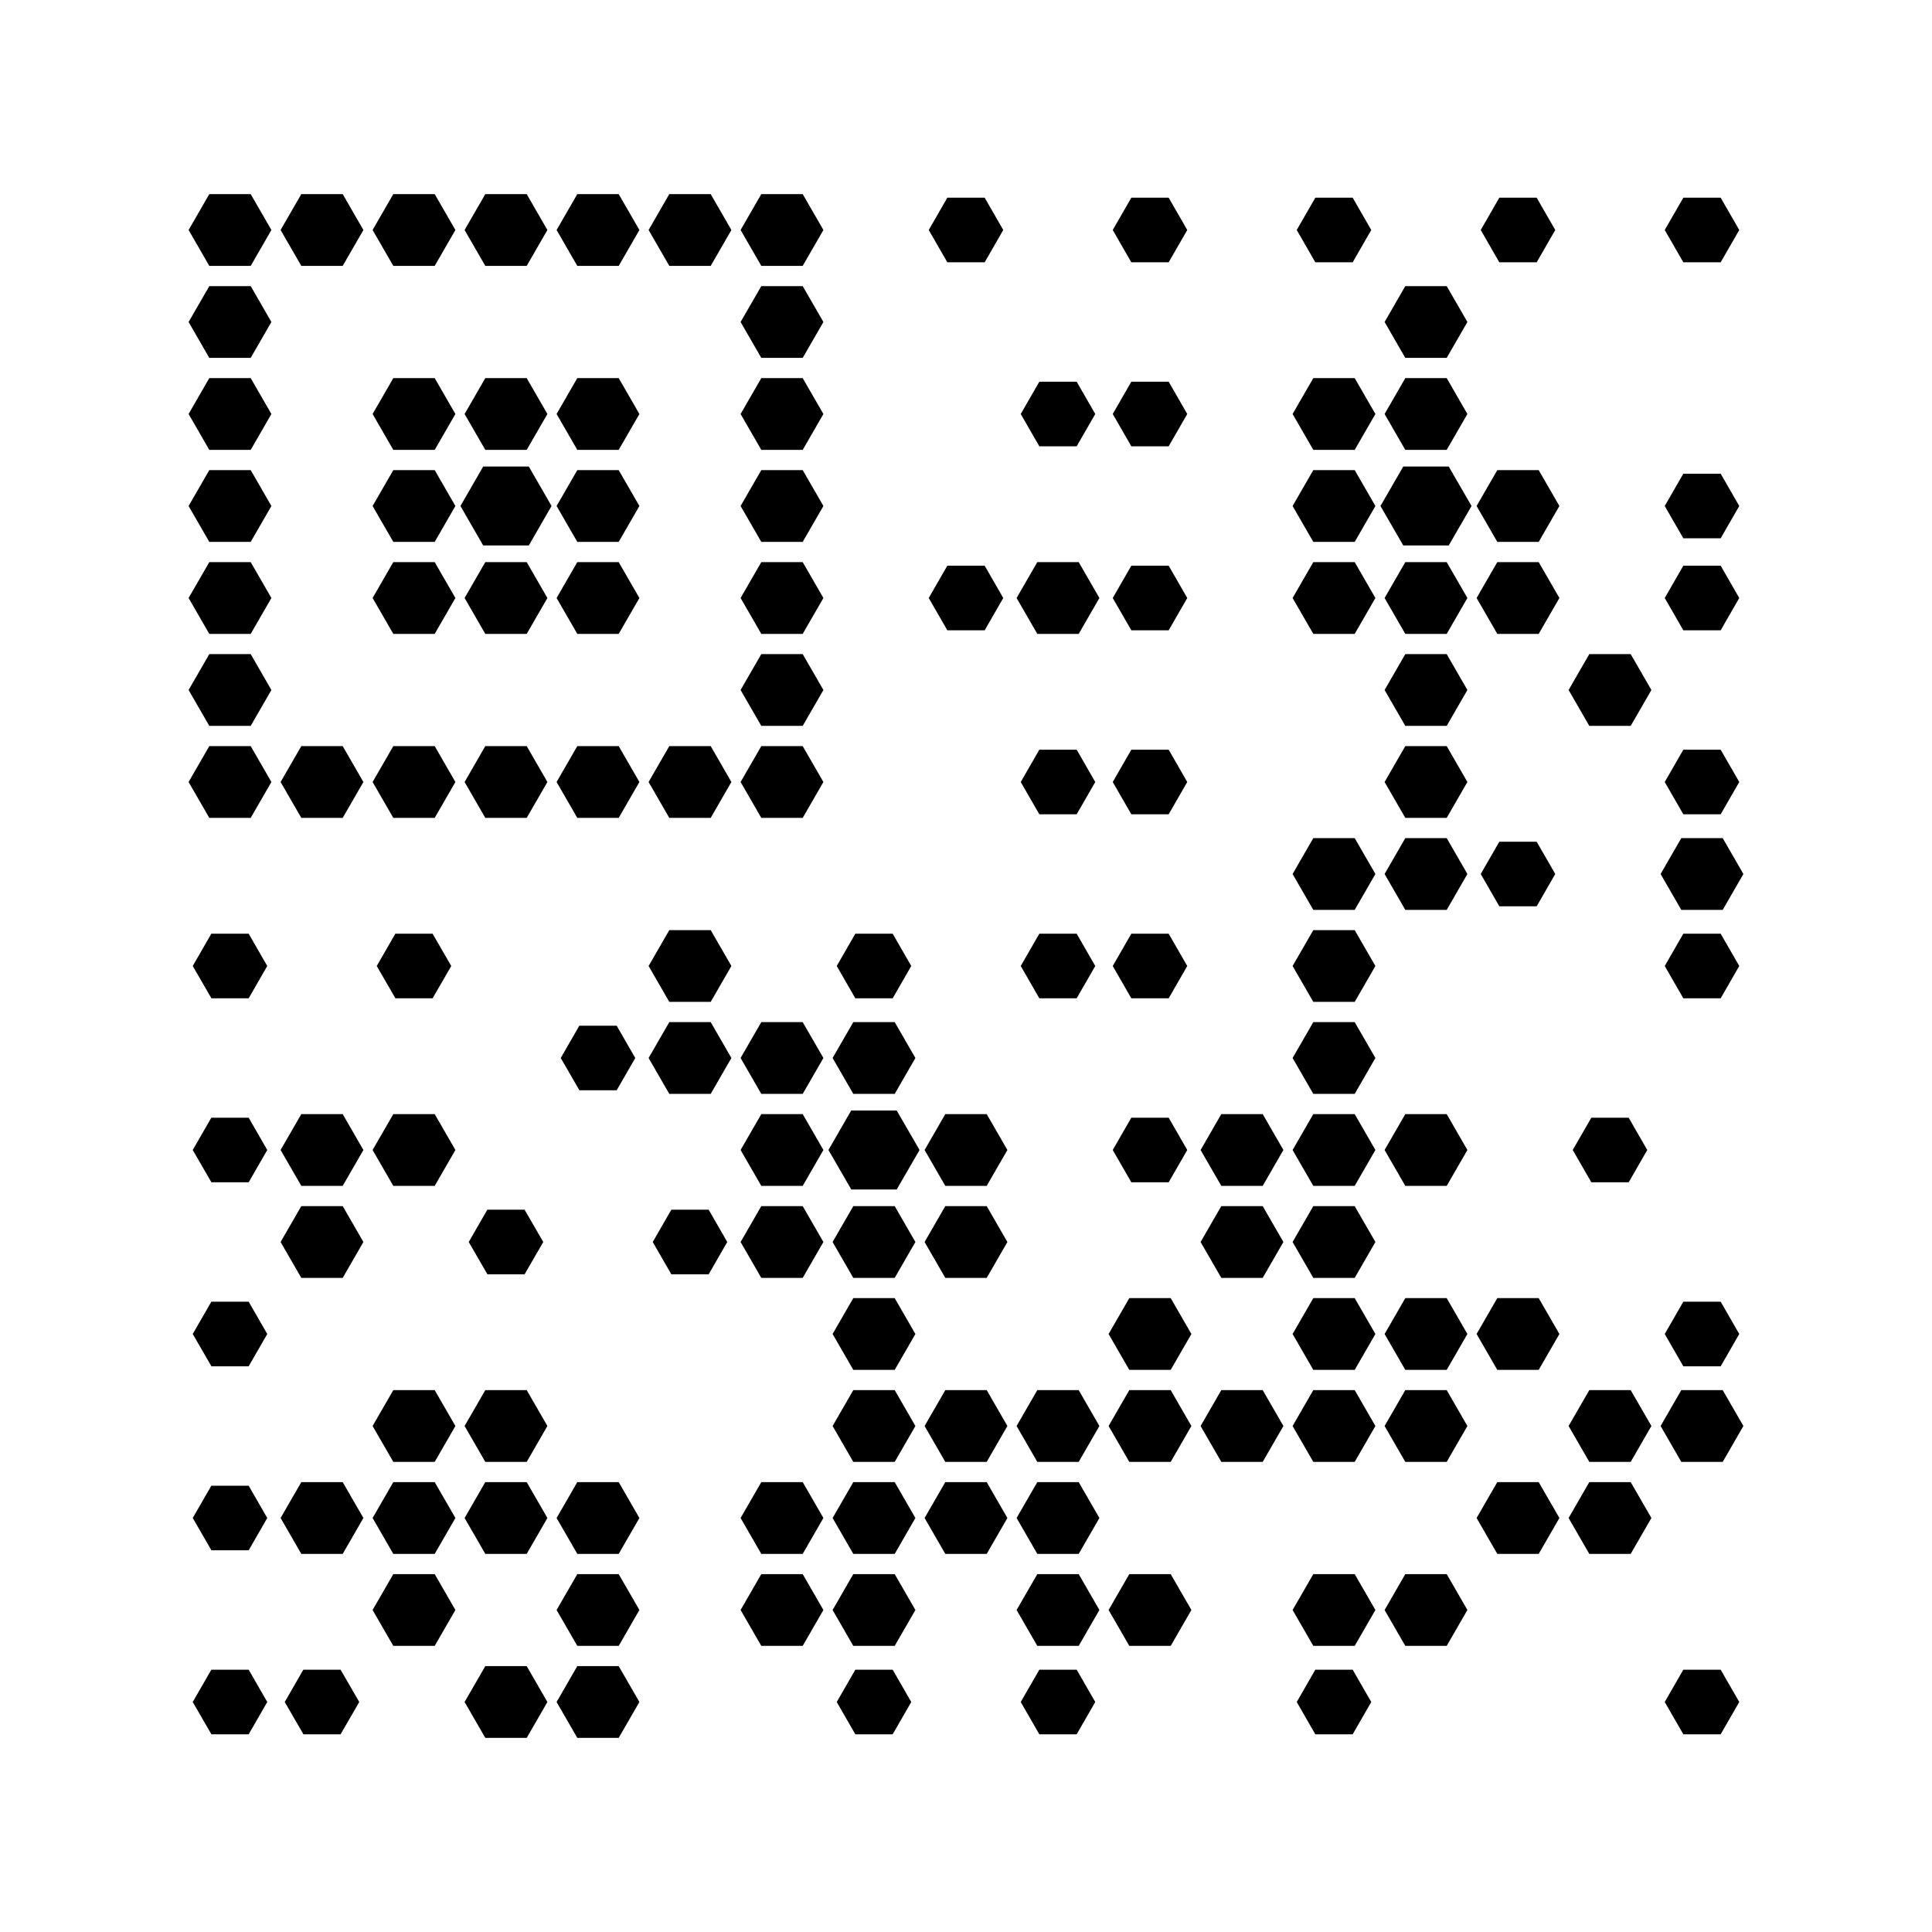 <svg width="210" height="210" viewBox="0 0 210 210" xmlns="http://www.w3.org/2000/svg" xmlns:xlink="http://www.w3.org/1999/xlink" id="qr-root" class="interactive-qr" role="img" aria-label="Interactive QR Code" aria-describedby="qr-root-desc" title="Interactive QR Code" aria-labelledby="title-4442710688">
<title id="title-4442710688">Interactive QR Code</title><desc>QR Code with 17x17 modules</desc>  <rect x="0" y="0" width="210" height="210" class="segnomms-quiet-zone" fill="#ffffff" />
<style type="text/css">
&lt;![CDATA[

        .qr-background {
            pointer-events: none;
        }
        .qr-module {
            transition: all 0.2s ease;
        }
        .qr-finder {
            fill: currentColor;
        }
        .qr-finder-inner {
            fill: white;
        }
        .qr-timing {
            fill: currentColor;
        }
        .qr-data {
            fill: currentColor;
        }
        .qr-alignment {
            fill: currentColor;
        }
        .qr-format {
            fill: currentColor;
        }
        .qr-cluster {
            fill: currentColor;
            stroke: none;
        }
        .qr-contour {
            fill: currentColor;
            stroke: none;
        }
        
]]&gt;
</style>
<g role="img" aria-label="QR Code Content">
  <g class="qr-layer-background" aria-hidden="true" />
  <g class="qr-layer-quiet-zone" aria-hidden="true" />
  <g class="qr-layer-modules" role="presentation" fill="#000000">
  <g class="qr-pattern-finder" data-pattern-type="finder" />
  <g class="qr-pattern-timing" data-pattern-type="timing" />
  <g class="qr-pattern-alignment" data-pattern-type="alignment" />
  <g class="qr-pattern-format" data-pattern-type="format" />
  <g class="qr-pattern-version" data-pattern-type="version" />
  <g class="qr-pattern-data" data-pattern-type="data" />
  <polygon points="29.50,25.00 27.25,28.90 22.75,28.90 20.50,25.00 22.75,21.10 27.25,21.10" class="qr-module" /><polygon points="39.50,25.00 37.25,28.90 32.75,28.90 30.50,25.00 32.75,21.10 37.25,21.10" class="qr-module" /><polygon points="49.50,25.00 47.25,28.90 42.75,28.90 40.50,25.00 42.75,21.10 47.25,21.10" class="qr-module" /><polygon points="59.50,25.00 57.25,28.90 52.75,28.90 50.50,25.00 52.75,21.10 57.25,21.10" class="qr-module" /><polygon points="69.50,25.00 67.25,28.90 62.75,28.90 60.50,25.00 62.75,21.10 67.25,21.10" class="qr-module" /><polygon points="79.50,25.00 77.25,28.90 72.75,28.90 70.50,25.00 72.75,21.10 77.25,21.10" class="qr-module" /><polygon points="89.50,25.00 87.25,28.90 82.75,28.90 80.50,25.00 82.75,21.10 87.25,21.10" class="qr-module" /><polygon points="109.05,25.00 107.03,28.51 102.97,28.51 100.95,25.00 102.97,21.49 107.03,21.49" class="qr-module" /><polygon points="129.05,25.00 127.03,28.51 122.97,28.51 120.95,25.00 122.97,21.49 127.03,21.49" class="qr-module" /><polygon points="149.05,25.00 147.03,28.51 142.97,28.51 140.95,25.00 142.97,21.49 147.03,21.49" class="qr-module" /><polygon points="169.05,25.00 167.03,28.51 162.97,28.51 160.95,25.00 162.97,21.49 167.03,21.49" class="qr-module" /><polygon points="189.05,25.00 187.03,28.51 182.97,28.51 180.95,25.00 182.97,21.49 187.03,21.49" class="qr-module" /><polygon points="29.50,35.00 27.25,38.90 22.75,38.90 20.50,35.00 22.75,31.10 27.25,31.10" class="qr-module" /><polygon points="89.50,35.00 87.25,38.90 82.75,38.90 80.50,35.00 82.75,31.10 87.25,31.10" class="qr-module" /><polygon points="159.50,35.00 157.25,38.90 152.75,38.90 150.50,35.00 152.75,31.10 157.25,31.10" class="qr-module" /><polygon points="29.50,45.00 27.25,48.90 22.75,48.90 20.50,45.00 22.75,41.10 27.25,41.10" class="qr-module" /><polygon points="49.50,45.00 47.25,48.90 42.75,48.90 40.50,45.00 42.75,41.10 47.25,41.10" class="qr-module" /><polygon points="59.50,45.00 57.25,48.90 52.75,48.90 50.50,45.00 52.75,41.10 57.25,41.10" class="qr-module" /><polygon points="69.50,45.00 67.25,48.90 62.75,48.90 60.50,45.00 62.75,41.10 67.25,41.10" class="qr-module" /><polygon points="89.50,45.00 87.25,48.90 82.75,48.90 80.50,45.00 82.75,41.10 87.25,41.10" class="qr-module" /><polygon points="119.05,45.00 117.03,48.51 112.97,48.51 110.95,45.00 112.97,41.49 117.03,41.49" class="qr-module" /><polygon points="129.05,45.00 127.03,48.51 122.97,48.51 120.95,45.00 122.97,41.49 127.03,41.49" class="qr-module" /><polygon points="149.50,45.00 147.25,48.90 142.75,48.90 140.50,45.00 142.75,41.10 147.25,41.10" class="qr-module" /><polygon points="159.50,45.00 157.25,48.90 152.75,48.90 150.50,45.00 152.75,41.10 157.25,41.10" class="qr-module" /><polygon points="29.50,55.00 27.25,58.90 22.75,58.90 20.50,55.00 22.75,51.10 27.25,51.10" class="qr-module" /><polygon points="49.50,55.00 47.25,58.90 42.75,58.90 40.50,55.00 42.75,51.10 47.25,51.10" class="qr-module" /><polygon points="59.95,55.00 57.48,59.29 52.52,59.29 50.05,55.00 52.52,50.71 57.48,50.71" class="qr-module" /><polygon points="69.50,55.00 67.25,58.90 62.75,58.90 60.50,55.00 62.75,51.10 67.25,51.10" class="qr-module" /><polygon points="89.50,55.00 87.25,58.90 82.75,58.90 80.50,55.00 82.75,51.10 87.25,51.10" class="qr-module" /><polygon points="149.50,55.00 147.25,58.90 142.75,58.90 140.50,55.00 142.75,51.10 147.25,51.10" class="qr-module" /><polygon points="159.95,55.00 157.47,59.29 152.53,59.29 150.05,55.00 152.53,50.71 157.47,50.71" class="qr-module" /><polygon points="169.50,55.00 167.25,58.90 162.75,58.90 160.50,55.00 162.75,51.10 167.25,51.10" class="qr-module" /><polygon points="189.05,55.00 187.03,58.51 182.97,58.51 180.95,55.00 182.97,51.49 187.03,51.49" class="qr-module" /><polygon points="29.50,65.00 27.25,68.90 22.75,68.90 20.50,65.00 22.75,61.10 27.25,61.10" class="qr-module" /><polygon points="49.50,65.00 47.25,68.90 42.75,68.90 40.50,65.00 42.75,61.10 47.25,61.10" class="qr-module" /><polygon points="59.50,65.00 57.25,68.90 52.75,68.90 50.50,65.00 52.75,61.10 57.25,61.10" class="qr-module" /><polygon points="69.50,65.00 67.25,68.90 62.75,68.90 60.50,65.00 62.75,61.10 67.25,61.10" class="qr-module" /><polygon points="89.50,65.00 87.25,68.90 82.75,68.90 80.50,65.00 82.75,61.10 87.25,61.10" class="qr-module" /><polygon points="109.05,65.00 107.03,68.51 102.97,68.51 100.95,65.00 102.97,61.49 107.03,61.49" class="qr-module" /><polygon points="119.50,65.00 117.25,68.90 112.75,68.90 110.50,65.00 112.75,61.10 117.25,61.10" class="qr-module" /><polygon points="129.05,65.00 127.03,68.51 122.97,68.51 120.95,65.00 122.97,61.49 127.03,61.49" class="qr-module" /><polygon points="149.50,65.00 147.25,68.90 142.75,68.90 140.50,65.00 142.75,61.10 147.25,61.10" class="qr-module" /><polygon points="159.50,65.00 157.25,68.90 152.75,68.90 150.50,65.00 152.75,61.10 157.25,61.10" class="qr-module" /><polygon points="169.50,65.00 167.25,68.90 162.75,68.90 160.50,65.00 162.75,61.10 167.25,61.10" class="qr-module" /><polygon points="189.05,65.00 187.03,68.51 182.97,68.51 180.95,65.00 182.97,61.49 187.03,61.49" class="qr-module" /><polygon points="29.50,75.00 27.25,78.90 22.75,78.90 20.50,75.00 22.75,71.10 27.25,71.10" class="qr-module" /><polygon points="89.50,75.00 87.25,78.90 82.75,78.90 80.50,75.00 82.75,71.10 87.25,71.10" class="qr-module" /><polygon points="159.50,75.00 157.25,78.90 152.75,78.90 150.50,75.00 152.75,71.10 157.25,71.10" class="qr-module" /><polygon points="179.50,75.00 177.25,78.90 172.75,78.90 170.50,75.00 172.75,71.10 177.25,71.10" class="qr-module" /><polygon points="29.50,85.00 27.25,88.90 22.75,88.90 20.50,85.00 22.75,81.10 27.25,81.10" class="qr-module" /><polygon points="39.50,85.00 37.25,88.90 32.75,88.90 30.50,85.00 32.75,81.10 37.25,81.10" class="qr-module" /><polygon points="49.50,85.00 47.25,88.90 42.75,88.90 40.50,85.00 42.75,81.10 47.25,81.10" class="qr-module" /><polygon points="59.50,85.00 57.25,88.90 52.75,88.90 50.50,85.00 52.75,81.10 57.25,81.10" class="qr-module" /><polygon points="69.50,85.00 67.25,88.90 62.75,88.90 60.50,85.00 62.75,81.10 67.25,81.10" class="qr-module" /><polygon points="79.50,85.00 77.25,88.90 72.75,88.90 70.50,85.00 72.75,81.10 77.25,81.10" class="qr-module" /><polygon points="89.50,85.00 87.25,88.90 82.75,88.90 80.50,85.00 82.75,81.10 87.25,81.10" class="qr-module" /><polygon points="119.05,85.00 117.03,88.51 112.97,88.51 110.95,85.00 112.97,81.49 117.03,81.49" class="qr-module" /><polygon points="129.05,85.00 127.03,88.51 122.97,88.51 120.95,85.00 122.97,81.49 127.03,81.49" class="qr-module" /><polygon points="159.50,85.00 157.25,88.90 152.75,88.90 150.50,85.00 152.75,81.10 157.25,81.10" class="qr-module" /><polygon points="189.05,85.00 187.03,88.51 182.97,88.51 180.95,85.00 182.97,81.49 187.03,81.49" class="qr-module" /><polygon points="149.50,95.00 147.25,98.90 142.75,98.90 140.50,95.00 142.75,91.10 147.25,91.10" class="qr-module" /><polygon points="159.50,95.00 157.25,98.90 152.75,98.90 150.50,95.00 152.75,91.10 157.25,91.10" class="qr-module" /><polygon points="169.05,95.00 167.03,98.51 162.97,98.51 160.95,95.00 162.97,91.49 167.03,91.49" class="qr-module" /><polygon points="189.50,95.00 187.25,98.90 182.75,98.90 180.50,95.00 182.75,91.10 187.25,91.10" class="qr-module" /><polygon points="29.05,105.00 27.03,108.51 22.98,108.51 20.95,105.00 22.97,101.49 27.03,101.49" class="qr-module" /><polygon points="49.05,105.00 47.02,108.51 42.98,108.51 40.95,105.00 42.97,101.49 47.02,101.49" class="qr-module" /><polygon points="79.50,105.00 77.25,108.90 72.75,108.90 70.50,105.00 72.75,101.10 77.25,101.10" class="qr-module" /><polygon points="99.05,105.00 97.03,108.51 92.97,108.51 90.95,105.00 92.97,101.49 97.03,101.49" class="qr-module" /><polygon points="119.05,105.00 117.03,108.51 112.97,108.51 110.95,105.00 112.97,101.49 117.03,101.49" class="qr-module" /><polygon points="129.05,105.00 127.03,108.51 122.97,108.51 120.95,105.00 122.97,101.49 127.03,101.49" class="qr-module" /><polygon points="149.50,105.00 147.25,108.90 142.75,108.90 140.50,105.00 142.75,101.10 147.25,101.10" class="qr-module" /><polygon points="189.05,105.00 187.03,108.51 182.97,108.51 180.95,105.00 182.97,101.49 187.03,101.49" class="qr-module" /><polygon points="69.05,115.00 67.03,118.51 62.98,118.51 60.95,115.00 62.97,111.49 67.03,111.49" class="qr-module" /><polygon points="79.50,115.00 77.25,118.90 72.75,118.90 70.50,115.00 72.75,111.10 77.25,111.10" class="qr-module" /><polygon points="89.50,115.00 87.25,118.90 82.75,118.90 80.50,115.00 82.75,111.10 87.25,111.10" class="qr-module" /><polygon points="99.50,115.00 97.25,118.90 92.75,118.90 90.50,115.00 92.75,111.10 97.25,111.10" class="qr-module" /><polygon points="149.50,115.00 147.25,118.90 142.75,118.90 140.50,115.00 142.75,111.10 147.25,111.10" class="qr-module" /><polygon points="29.05,125.00 27.03,128.51 22.98,128.51 20.95,125.00 22.97,121.49 27.03,121.49" class="qr-module" /><polygon points="39.50,125.00 37.25,128.90 32.75,128.90 30.50,125.00 32.75,121.10 37.25,121.10" class="qr-module" /><polygon points="49.50,125.00 47.25,128.90 42.75,128.90 40.50,125.00 42.75,121.10 47.25,121.10" class="qr-module" /><polygon points="89.50,125.00 87.25,128.90 82.75,128.90 80.50,125.00 82.75,121.10 87.25,121.10" class="qr-module" /><polygon points="99.95,125.00 97.47,129.29 92.53,129.29 90.05,125.00 92.52,120.71 97.47,120.71" class="qr-module" /><polygon points="109.50,125.00 107.25,128.90 102.75,128.90 100.50,125.00 102.75,121.10 107.25,121.10" class="qr-module" /><polygon points="129.05,125.00 127.03,128.51 122.97,128.51 120.95,125.00 122.97,121.49 127.03,121.49" class="qr-module" /><polygon points="139.50,125.00 137.25,128.90 132.75,128.90 130.50,125.00 132.75,121.10 137.25,121.10" class="qr-module" /><polygon points="149.50,125.00 147.25,128.90 142.75,128.90 140.50,125.00 142.75,121.10 147.25,121.10" class="qr-module" /><polygon points="159.50,125.00 157.25,128.90 152.75,128.90 150.50,125.00 152.75,121.10 157.25,121.10" class="qr-module" /><polygon points="179.05,125.00 177.03,128.51 172.97,128.51 170.95,125.00 172.97,121.49 177.03,121.49" class="qr-module" /><polygon points="39.50,135.00 37.25,138.90 32.75,138.90 30.50,135.00 32.75,131.10 37.25,131.10" class="qr-module" /><polygon points="59.05,135.00 57.02,138.51 52.98,138.51 50.95,135.00 52.97,131.49 57.02,131.49" class="qr-module" /><polygon points="79.05,135.00 77.03,138.51 72.97,138.51 70.95,135.00 72.97,131.49 77.03,131.49" class="qr-module" /><polygon points="89.50,135.00 87.25,138.90 82.75,138.90 80.50,135.00 82.75,131.10 87.25,131.10" class="qr-module" /><polygon points="99.50,135.00 97.25,138.90 92.75,138.90 90.50,135.00 92.75,131.10 97.25,131.10" class="qr-module" /><polygon points="109.50,135.00 107.25,138.90 102.75,138.90 100.50,135.00 102.75,131.10 107.25,131.10" class="qr-module" /><polygon points="139.50,135.00 137.25,138.90 132.75,138.90 130.50,135.00 132.75,131.10 137.25,131.10" class="qr-module" /><polygon points="149.50,135.00 147.25,138.90 142.75,138.90 140.50,135.00 142.75,131.10 147.25,131.10" class="qr-module" /><polygon points="29.05,145.00 27.03,148.51 22.98,148.51 20.95,145.00 22.97,141.49 27.03,141.49" class="qr-module" /><polygon points="99.50,145.00 97.25,148.90 92.75,148.90 90.50,145.00 92.75,141.10 97.25,141.10" class="qr-module" /><polygon points="129.50,145.00 127.25,148.90 122.75,148.90 120.50,145.00 122.75,141.10 127.25,141.10" class="qr-module" /><polygon points="149.50,145.00 147.25,148.90 142.75,148.90 140.50,145.00 142.75,141.10 147.25,141.10" class="qr-module" /><polygon points="159.50,145.00 157.25,148.90 152.75,148.90 150.50,145.00 152.75,141.10 157.25,141.10" class="qr-module" /><polygon points="169.50,145.00 167.25,148.90 162.75,148.90 160.50,145.00 162.75,141.10 167.25,141.10" class="qr-module" /><polygon points="189.05,145.00 187.03,148.51 182.97,148.51 180.95,145.00 182.97,141.49 187.03,141.49" class="qr-module" /><polygon points="49.50,155.00 47.25,158.90 42.75,158.90 40.50,155.00 42.75,151.10 47.25,151.10" class="qr-module" /><polygon points="59.50,155.00 57.25,158.90 52.75,158.90 50.50,155.00 52.75,151.10 57.25,151.10" class="qr-module" /><polygon points="99.50,155.00 97.25,158.90 92.75,158.90 90.50,155.00 92.75,151.10 97.25,151.10" class="qr-module" /><polygon points="109.50,155.00 107.25,158.90 102.75,158.90 100.50,155.00 102.75,151.10 107.25,151.10" class="qr-module" /><polygon points="119.50,155.00 117.25,158.90 112.75,158.90 110.50,155.00 112.75,151.10 117.25,151.10" class="qr-module" /><polygon points="129.50,155.00 127.25,158.90 122.75,158.90 120.50,155.00 122.75,151.10 127.25,151.10" class="qr-module" /><polygon points="139.50,155.00 137.25,158.90 132.75,158.90 130.50,155.00 132.75,151.10 137.25,151.10" class="qr-module" /><polygon points="149.50,155.00 147.25,158.90 142.75,158.90 140.50,155.00 142.75,151.10 147.25,151.10" class="qr-module" /><polygon points="159.50,155.00 157.25,158.90 152.75,158.90 150.50,155.00 152.75,151.10 157.25,151.10" class="qr-module" /><polygon points="179.50,155.00 177.25,158.90 172.75,158.90 170.50,155.00 172.75,151.10 177.25,151.10" class="qr-module" /><polygon points="189.50,155.00 187.25,158.90 182.75,158.90 180.50,155.00 182.75,151.10 187.25,151.10" class="qr-module" /><polygon points="29.05,165.00 27.03,168.51 22.98,168.51 20.95,165.00 22.97,161.49 27.03,161.49" class="qr-module" /><polygon points="39.50,165.00 37.25,168.90 32.75,168.90 30.50,165.00 32.75,161.10 37.25,161.10" class="qr-module" /><polygon points="49.50,165.00 47.25,168.90 42.75,168.90 40.50,165.00 42.75,161.10 47.25,161.10" class="qr-module" /><polygon points="59.50,165.00 57.25,168.90 52.75,168.90 50.50,165.00 52.75,161.10 57.25,161.10" class="qr-module" /><polygon points="69.50,165.00 67.25,168.90 62.75,168.90 60.50,165.00 62.75,161.10 67.25,161.10" class="qr-module" /><polygon points="89.50,165.00 87.25,168.90 82.75,168.90 80.50,165.00 82.75,161.10 87.25,161.10" class="qr-module" /><polygon points="99.50,165.00 97.25,168.90 92.75,168.90 90.50,165.00 92.75,161.10 97.25,161.10" class="qr-module" /><polygon points="109.50,165.00 107.25,168.90 102.75,168.90 100.50,165.00 102.75,161.10 107.25,161.10" class="qr-module" /><polygon points="119.50,165.00 117.25,168.90 112.75,168.90 110.50,165.00 112.75,161.10 117.25,161.10" class="qr-module" /><polygon points="169.50,165.00 167.25,168.90 162.75,168.90 160.50,165.00 162.75,161.10 167.25,161.10" class="qr-module" /><polygon points="179.50,165.00 177.25,168.90 172.75,168.90 170.50,165.00 172.75,161.10 177.25,161.10" class="qr-module" /><polygon points="49.50,175.00 47.25,178.90 42.75,178.90 40.50,175.00 42.75,171.10 47.25,171.10" class="qr-module" /><polygon points="69.50,175.00 67.25,178.90 62.75,178.90 60.50,175.00 62.75,171.10 67.25,171.10" class="qr-module" /><polygon points="89.50,175.00 87.25,178.90 82.75,178.90 80.50,175.00 82.75,171.10 87.25,171.10" class="qr-module" /><polygon points="99.50,175.00 97.25,178.90 92.75,178.90 90.50,175.00 92.75,171.10 97.25,171.10" class="qr-module" /><polygon points="119.50,175.00 117.25,178.90 112.75,178.90 110.50,175.00 112.75,171.10 117.25,171.10" class="qr-module" /><polygon points="129.50,175.00 127.25,178.90 122.75,178.90 120.50,175.00 122.75,171.10 127.25,171.10" class="qr-module" /><polygon points="149.50,175.00 147.25,178.90 142.75,178.90 140.50,175.00 142.75,171.10 147.25,171.10" class="qr-module" /><polygon points="159.50,175.00 157.25,178.90 152.75,178.90 150.50,175.00 152.75,171.10 157.25,171.10" class="qr-module" /><polygon points="29.05,185.00 27.03,188.51 22.98,188.51 20.95,185.00 22.97,181.49 27.03,181.49" class="qr-module" /><polygon points="39.05,185.00 37.02,188.51 32.98,188.51 30.95,185.00 32.97,181.49 37.02,181.49" class="qr-module" /><polygon points="59.50,185.00 57.25,188.90 52.75,188.90 50.50,185.00 52.75,181.10 57.25,181.10" class="qr-module" /><polygon points="69.50,185.00 67.25,188.90 62.75,188.90 60.50,185.00 62.75,181.10 67.25,181.10" class="qr-module" /><polygon points="99.05,185.00 97.03,188.51 92.97,188.51 90.95,185.00 92.97,181.49 97.03,181.49" class="qr-module" /><polygon points="119.05,185.00 117.03,188.51 112.97,188.51 110.95,185.00 112.97,181.49 117.03,181.49" class="qr-module" /><polygon points="149.05,185.00 147.03,188.51 142.97,188.51 140.95,185.00 142.97,181.49 147.03,181.49" class="qr-module" /><polygon points="189.05,185.00 187.03,188.51 182.97,188.51 180.95,185.00 182.97,181.49 187.03,181.49" class="qr-module" />
</g><g class="qr-layer-frame" aria-hidden="true" />
  <g class="qr-layer-overlay" style="pointer-events: none;" />
  
</g></svg>